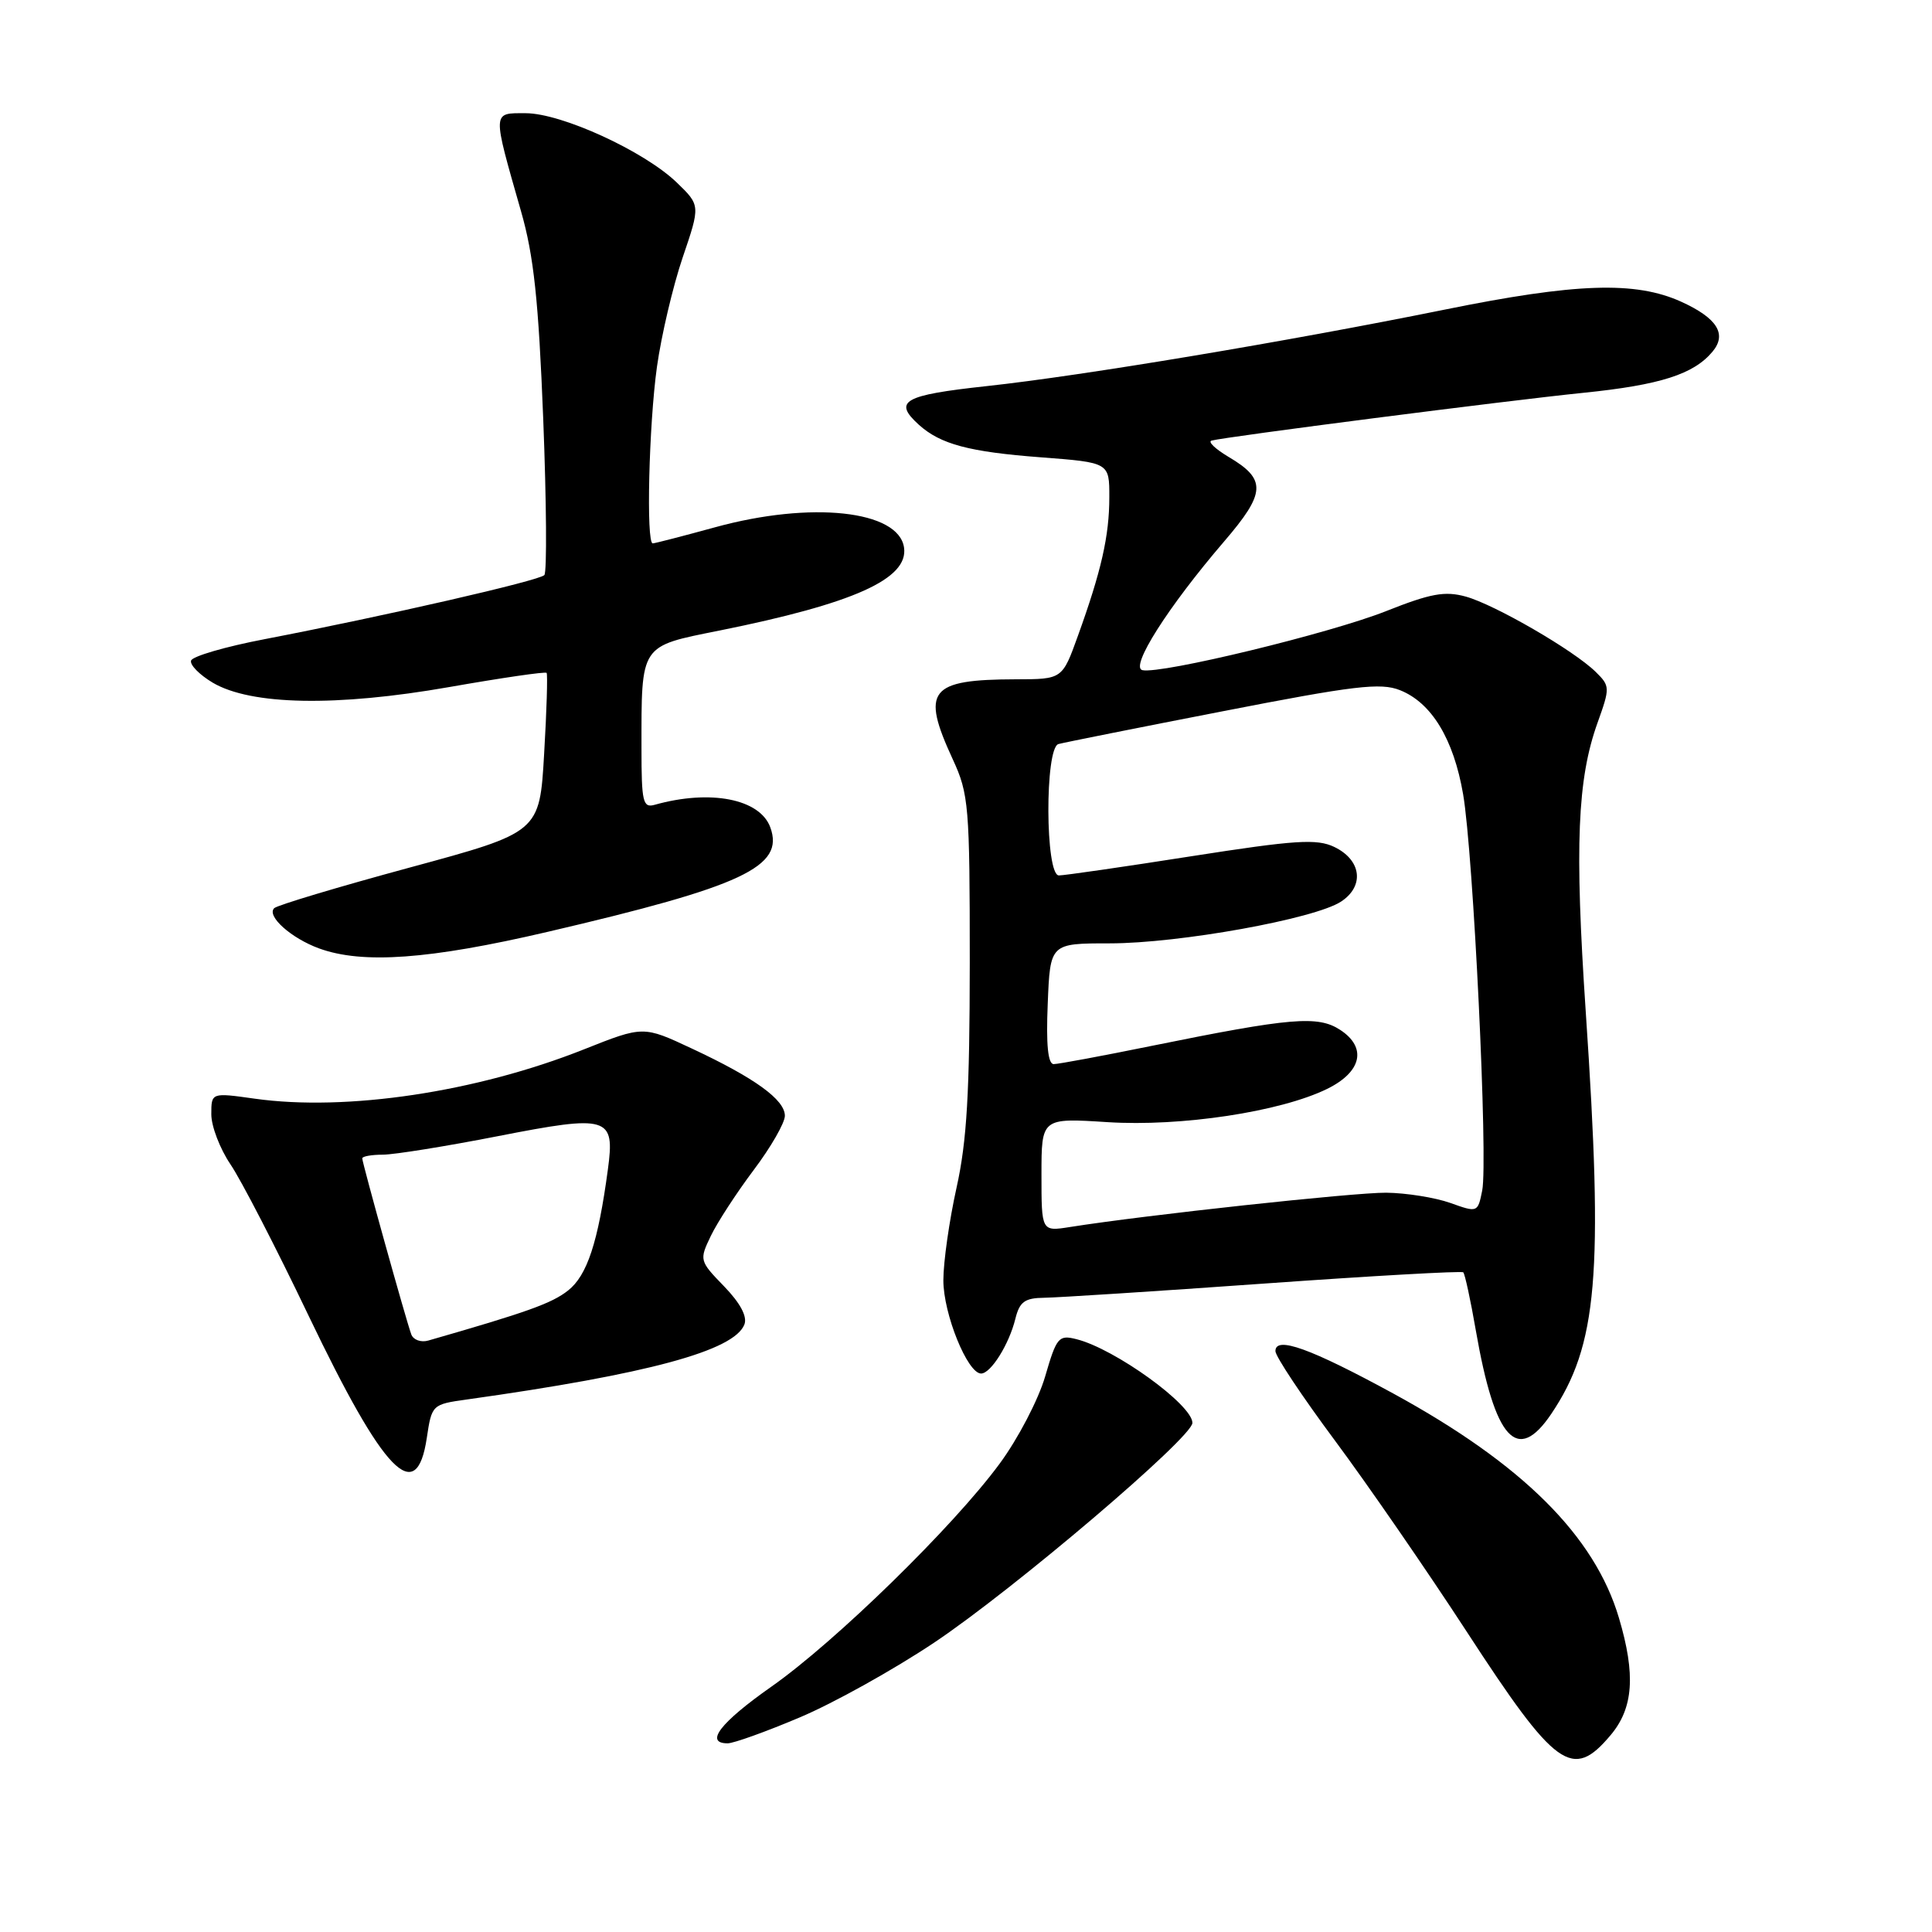 <?xml version="1.0" encoding="UTF-8" standalone="no"?>
<!DOCTYPE svg PUBLIC "-//W3C//DTD SVG 1.1//EN" "http://www.w3.org/Graphics/SVG/1.1/DTD/svg11.dtd" >
<svg xmlns="http://www.w3.org/2000/svg" xmlns:xlink="http://www.w3.org/1999/xlink" version="1.1" viewBox="0 0 256 256">
 <g >
 <path fill="currentColor"
d=" M 213.41 229.92 C 216.44 226.33 216.75 221.90 214.52 214.39 C 211.29 203.50 201.72 193.99 184.64 184.66 C 173.63 178.66 169.00 176.99 169.00 179.03 C 169.00 179.72 172.55 185.05 176.89 190.89 C 181.23 196.73 189.07 208.10 194.32 216.16 C 206.16 234.36 208.35 235.94 213.41 229.92 Z  M 105.96 227.57 C 110.43 225.69 118.45 221.22 123.79 217.65 C 134.37 210.57 158.00 190.46 158.00 188.54 C 158.00 186.14 147.72 178.72 142.64 177.45 C 140.28 176.85 140.00 177.19 138.49 182.38 C 137.60 185.45 134.89 190.65 132.46 193.94 C 126.34 202.26 110.72 217.52 102.20 223.50 C 95.43 228.26 93.32 231.00 96.42 231.00 C 97.20 231.00 101.50 229.46 105.96 227.57 Z  M 56.55 190.55 C 57.21 186.13 57.26 186.08 61.86 185.44 C 85.88 182.07 97.30 178.98 98.64 175.49 C 99.04 174.44 98.08 172.65 95.94 170.44 C 92.67 167.07 92.65 166.97 94.19 163.76 C 95.05 161.97 97.61 158.04 99.87 155.03 C 102.14 152.02 104.00 148.78 104.00 147.85 C 104.00 145.72 100.03 142.84 91.68 138.94 C 85.24 135.92 85.24 135.92 77.39 139.04 C 63.13 144.71 45.91 147.29 33.75 145.58 C 28.00 144.77 28.00 144.77 28.00 147.65 C 28.00 149.24 29.14 152.21 30.53 154.27 C 31.93 156.32 36.59 165.34 40.88 174.32 C 50.89 195.22 55.18 199.66 56.55 190.55 Z  M 205.55 187.35 C 211.68 178.24 212.48 168.98 210.12 134.07 C 208.64 112.05 209.00 103.24 211.69 95.75 C 213.35 91.12 213.34 90.90 211.45 89.04 C 208.56 86.19 198.08 80.12 194.22 79.05 C 191.45 78.29 189.58 78.63 183.68 80.97 C 176.29 83.91 153.88 89.34 151.38 88.80 C 149.67 88.44 154.73 80.46 162.20 71.75 C 167.75 65.29 167.84 63.52 162.79 60.54 C 161.03 59.49 160.01 58.52 160.54 58.38 C 162.41 57.87 199.66 53.08 209.80 52.05 C 220.00 51.01 224.43 49.59 226.93 46.58 C 228.86 44.26 227.52 42.14 222.77 39.98 C 216.70 37.23 208.83 37.49 191.41 41.03 C 170.62 45.24 143.50 49.78 130.75 51.16 C 119.70 52.36 118.30 53.15 121.75 56.28 C 124.62 58.87 128.42 59.88 137.96 60.60 C 147.00 61.29 147.00 61.29 146.99 65.89 C 146.99 71.01 145.93 75.66 142.83 84.25 C 140.76 90.00 140.76 90.00 134.63 90.01 C 123.12 90.04 122.01 91.44 126.25 100.62 C 128.37 105.21 128.50 106.79 128.50 127.50 C 128.49 144.76 128.12 151.19 126.75 157.36 C 125.79 161.68 125.00 167.21 125.00 169.65 C 125.00 174.10 128.20 182.00 130.00 182.00 C 131.29 182.00 133.71 178.13 134.54 174.75 C 135.10 172.49 135.78 171.99 138.36 171.96 C 140.09 171.94 153.20 171.10 167.50 170.08 C 181.80 169.06 193.68 168.39 193.89 168.59 C 194.10 168.78 194.86 172.26 195.56 176.32 C 198.08 190.78 201.03 194.05 205.55 187.35 Z  M 72.50 123.49 C 98.48 117.43 103.97 114.85 102.07 109.63 C 100.69 105.85 94.12 104.57 86.75 106.64 C 85.19 107.08 85.00 106.28 85.00 99.19 C 85.00 85.27 84.73 85.68 95.34 83.55 C 113.12 79.97 120.39 76.71 119.79 72.56 C 119.08 67.62 107.47 66.37 94.74 69.87 C 90.47 71.04 86.76 72.00 86.49 72.00 C 85.60 72.00 85.98 56.29 87.05 48.60 C 87.63 44.46 89.16 37.95 90.45 34.14 C 92.81 27.21 92.81 27.21 89.66 24.17 C 85.34 20.02 74.40 15.00 69.64 15.00 C 65.19 15.00 65.21 14.59 69.04 28.00 C 70.73 33.89 71.36 39.78 71.98 55.50 C 72.41 66.50 72.48 75.82 72.13 76.20 C 71.46 76.94 51.06 81.61 35.08 84.69 C 29.89 85.68 25.50 86.96 25.32 87.53 C 25.13 88.09 26.43 89.41 28.19 90.46 C 33.26 93.45 44.58 93.66 59.52 91.04 C 66.47 89.82 72.28 88.97 72.43 89.16 C 72.58 89.35 72.44 94.18 72.10 99.89 C 71.50 110.29 71.50 110.29 54.27 114.96 C 44.79 117.53 36.72 119.95 36.33 120.34 C 35.29 121.38 38.58 124.32 42.28 125.67 C 48.04 127.77 56.89 127.13 72.50 123.49 Z  M 54.50 176.82 C 53.82 175.00 48.00 154.09 48.00 153.49 C 48.00 153.22 49.24 153.00 50.75 153.00 C 52.26 152.99 59.11 151.89 65.96 150.55 C 80.63 147.68 81.50 147.94 80.55 154.94 C 79.25 164.62 77.80 169.01 75.27 171.00 C 73.12 172.70 69.82 173.88 56.75 177.63 C 55.78 177.91 54.77 177.54 54.50 176.82 Z  M 138.00 155.65 C 138.00 148.13 138.00 148.13 146.75 148.69 C 156.49 149.31 169.65 147.32 175.84 144.29 C 180.44 142.04 181.16 138.81 177.59 136.47 C 174.63 134.53 171.08 134.83 152.62 138.58 C 146.09 139.91 140.24 141.00 139.62 141.00 C 138.86 141.00 138.60 138.43 138.83 133.00 C 139.15 125.00 139.15 125.00 147.04 125.00 C 156.26 125.00 174.19 121.76 177.69 119.47 C 180.84 117.41 180.40 113.95 176.79 112.22 C 174.48 111.12 171.66 111.30 157.84 113.46 C 148.92 114.86 141.02 116.00 140.31 116.00 C 138.49 116.00 138.43 99.10 140.25 98.59 C 140.94 98.40 150.72 96.44 162.00 94.25 C 179.47 90.84 182.94 90.43 185.50 91.45 C 189.69 93.11 192.61 97.92 193.87 105.24 C 195.23 113.14 197.19 153.79 196.40 157.75 C 195.81 160.68 195.79 160.69 192.16 159.39 C 190.14 158.68 186.33 158.07 183.68 158.04 C 179.42 158.01 151.92 160.98 141.75 162.59 C 138.00 163.18 138.00 163.18 138.00 155.65 Z "/>
</g>
</svg>